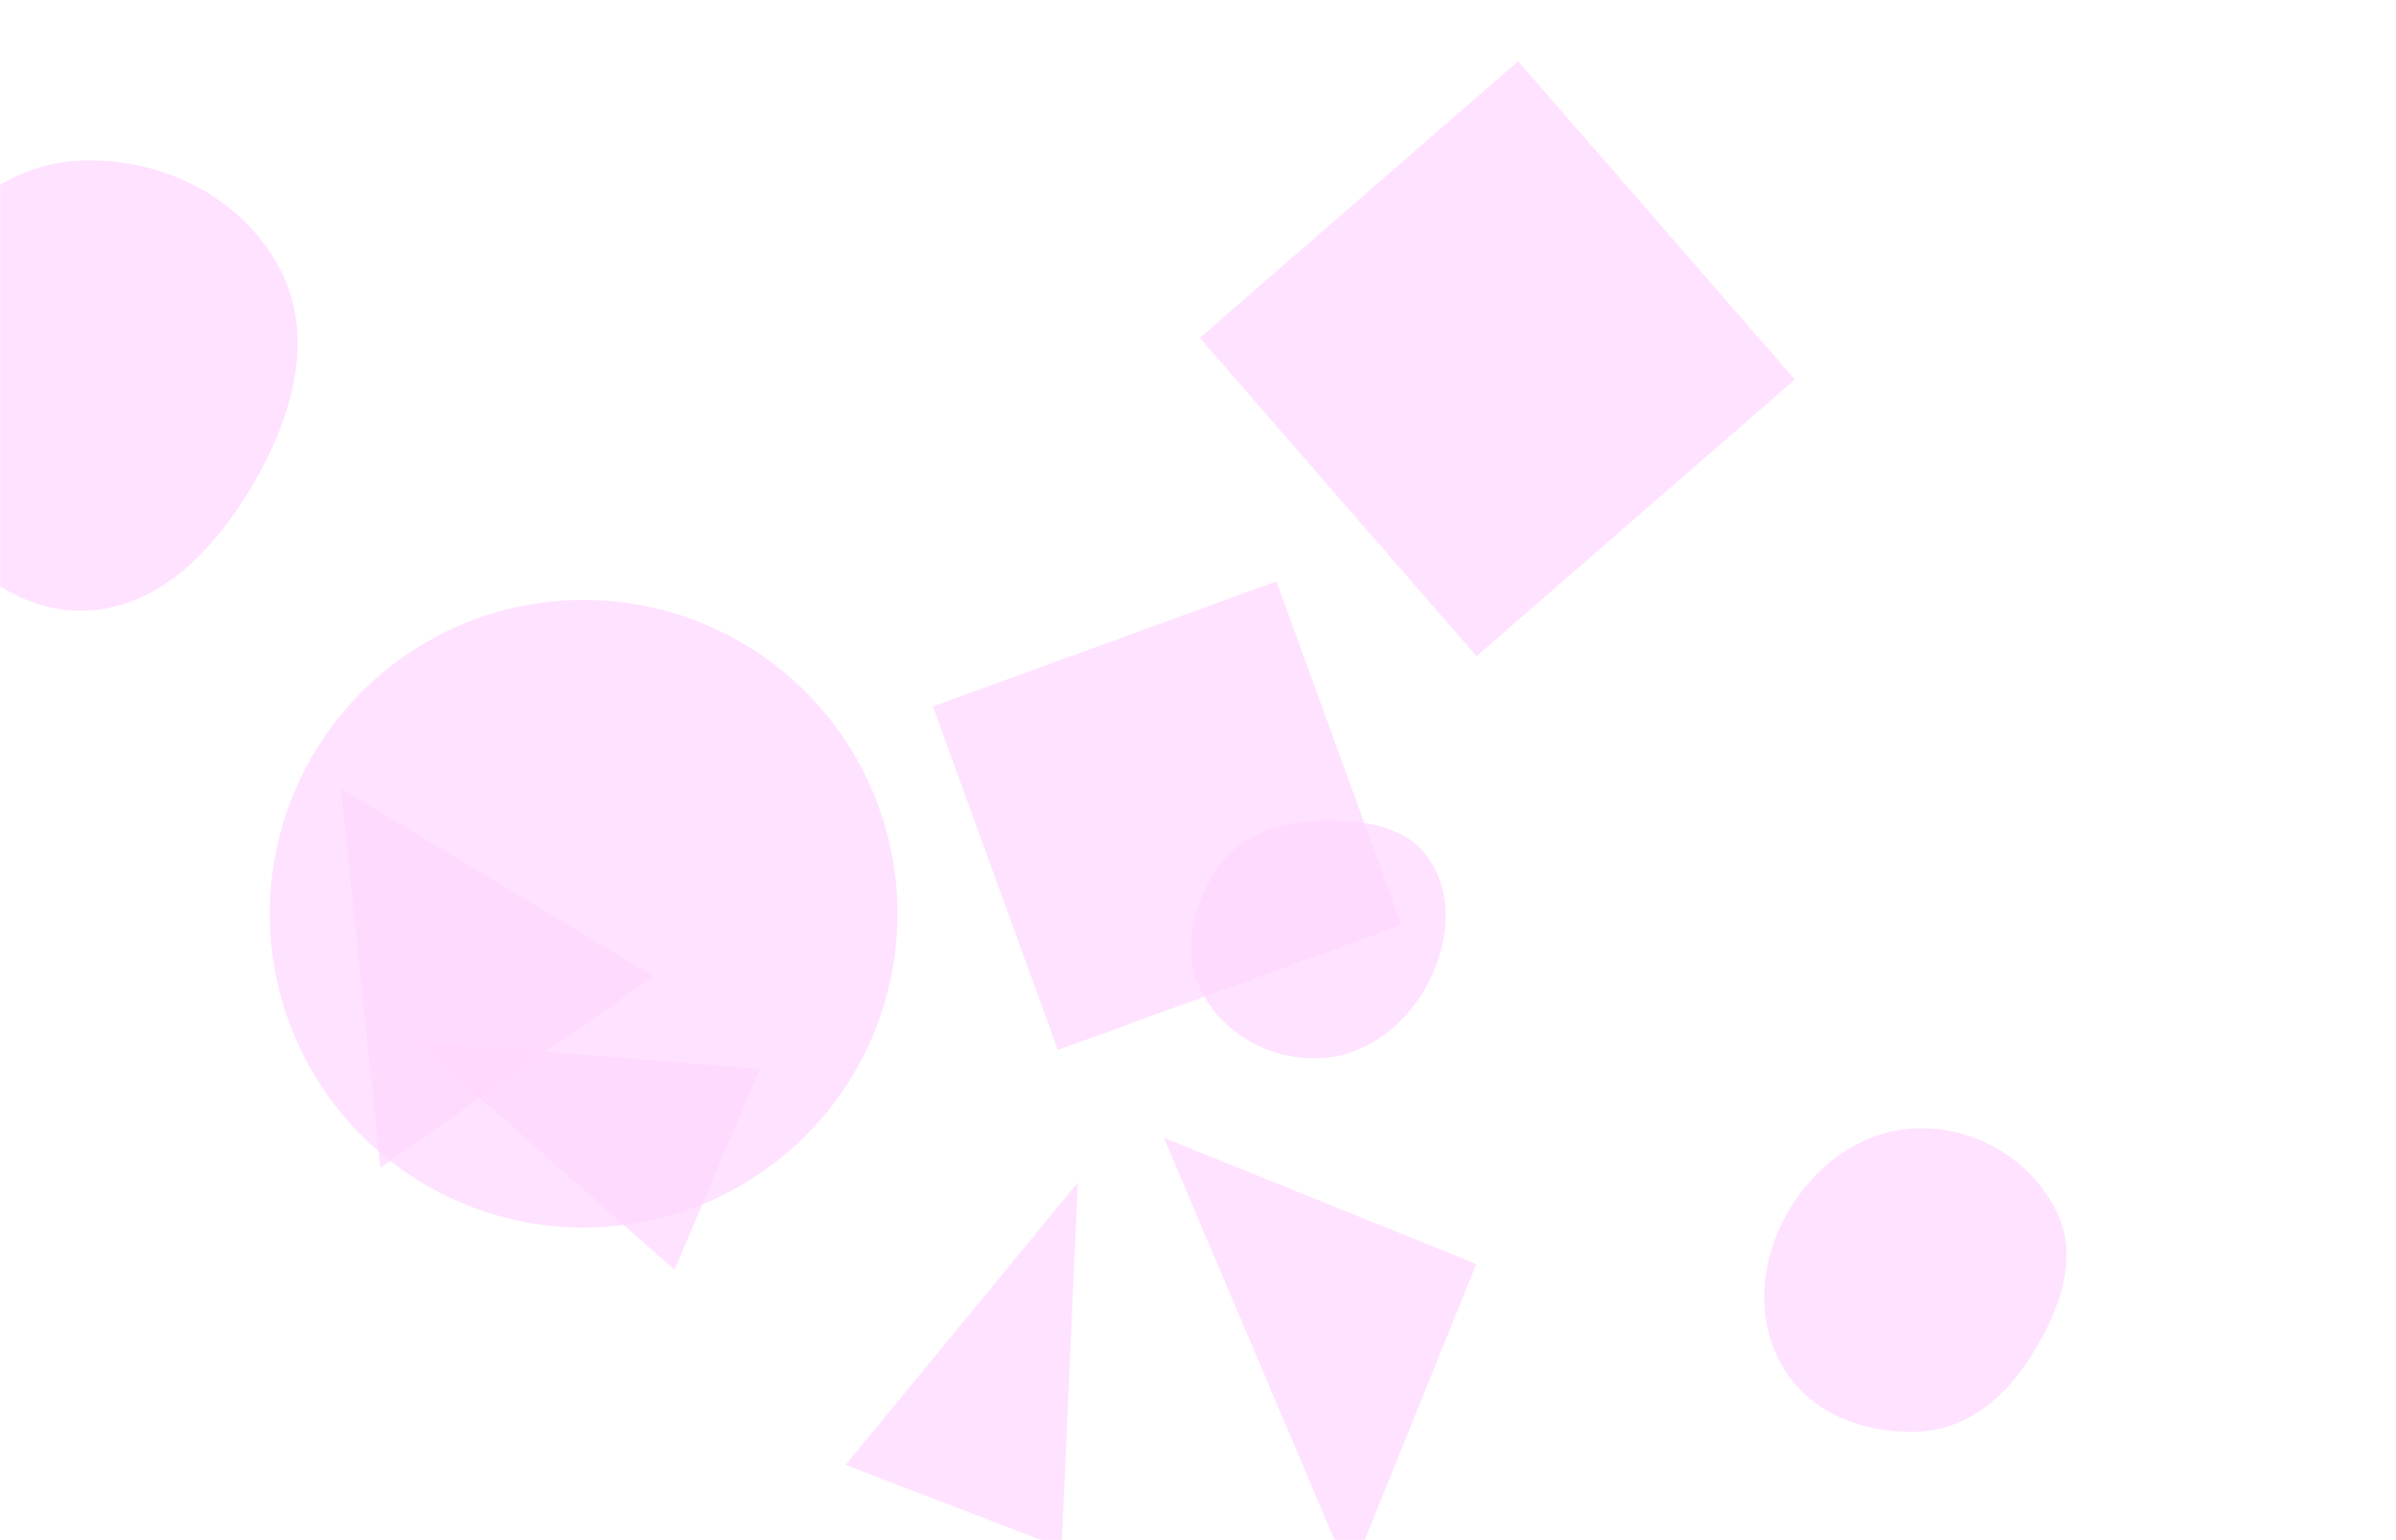 <svg xmlns="http://www.w3.org/2000/svg" version="1.1" xmlns:xlink="http://www.w3.org/1999/xlink" xmlns:svgjs="http://svgjs.com/svgjs" width="1400" height="900" preserveAspectRatio="none" viewBox="0 0 1400 900"><g mask="url(&quot;#SvgjsMask1145&quot;)" fill="none"><path d="M887.056 35.78L701.059 197.465 862.744 383.462 1048.741 221.777z" fill="rgba(255, 214, 255, 0.7)" class="triangle-float1"></path><path d="M618.134 613.547L818.856 540.49 745.799 339.768 545.077 412.825z" fill="rgba(255, 214, 255, 0.7)" class="triangle-float3"></path><path d="M199.17 460.744L222.248 682.348 381.79 570.636z" fill="rgba(255, 214, 255, 0.7)" class="triangle-float2"></path><path d="M494.078 856.032L620.252 904.466 629.816 690.987z" fill="rgba(255, 214, 255, 0.7)" class="triangle-float1"></path><path d="M46.634,356.843C91.779,357.157,125.826,321.075,148.463,282.014C171.181,242.814,184.574,195.881,163.009,156.035C140.573,114.58,93.723,91.745,46.634,93.868C2.817,95.844,-32.273,127.049,-52.882,165.768C-72.161,201.987,-71.72,244.223,-52.767,280.613C-32.094,320.305,1.882,356.531,46.634,356.843" fill="rgba(255, 214, 255, 0.7)" class="triangle-float1"></path><path d="M1122.171,836.48C1150.441,834.839,1172.522,815.553,1187.412,791.466C1203.333,765.71,1215.045,735.068,1201.642,707.917C1186.909,678.072,1155.453,659.105,1122.171,659.304C1089.205,659.502,1060.611,680.192,1044.333,708.86C1028.272,737.146,1025.409,772.116,1042.347,799.886C1058.683,826.669,1090.852,838.298,1122.171,836.48" fill="rgba(255, 214, 255, 0.7)" class="triangle-float2"></path><path d="M768.815,618.467C795.776,618.12,819.057,601.365,832.521,578.004C845.966,554.676,850.18,525.297,835.539,502.701C821.827,481.539,794.009,478.641,768.815,479.686C745.868,480.637,723.765,488.749,711.032,507.863C696.701,529.378,690.237,556.767,702.207,579.68C714.958,604.087,741.28,618.821,768.815,618.467" fill="rgba(255, 214, 255, 0.7)" class="triangle-float2"></path><path d="M394.12 741.993L443.93 624.649 243.009 608.607z" fill="rgba(255, 214, 255, 0.7)" class="triangle-float2"></path><path d="M157.64 533.97 a183.39 183.39 0 1 0 366.78 0 a183.39 183.39 0 1 0 -366.78 0z" fill="rgba(255, 214, 255, 0.7)" class="triangle-float3"></path><path d="M862.589 738.638L680.037 664.882 788.833 921.19z" fill="rgba(255, 214, 255, 0.7)" class="triangle-float2"></path></g><defs><mask id="SvgjsMask1145"><rect width="1400" height="900" fill="#ffffff"></rect></mask><style>
            @keyframes float1 {
                0%{transform: translate(0, 0)}
                50%{transform: translate(-30px, 0) rotate(2deg)}
                100%{transform: translate(0, 0)}
            }

            .triangle-float1 {
                animation: float1 6s infinite;
            }

            @keyframes float2 {
                0%{transform: translate(0, 0)}
                50%{transform: translate(-5px, -5px) rotate(-2deg)}
                100%{transform: translate(0, 0)}
            }

            .triangle-float2 {
                animation: float2 6s infinite;
            }

            @keyframes float3 {
                0%{transform: translate(0, 0)}
                50%{transform: translate(0, -10px)}
                100%{transform: translate(0, 0)}
            }

            .triangle-float3 {
                animation: float3 3s infinite;
            }
        </style></defs></svg>